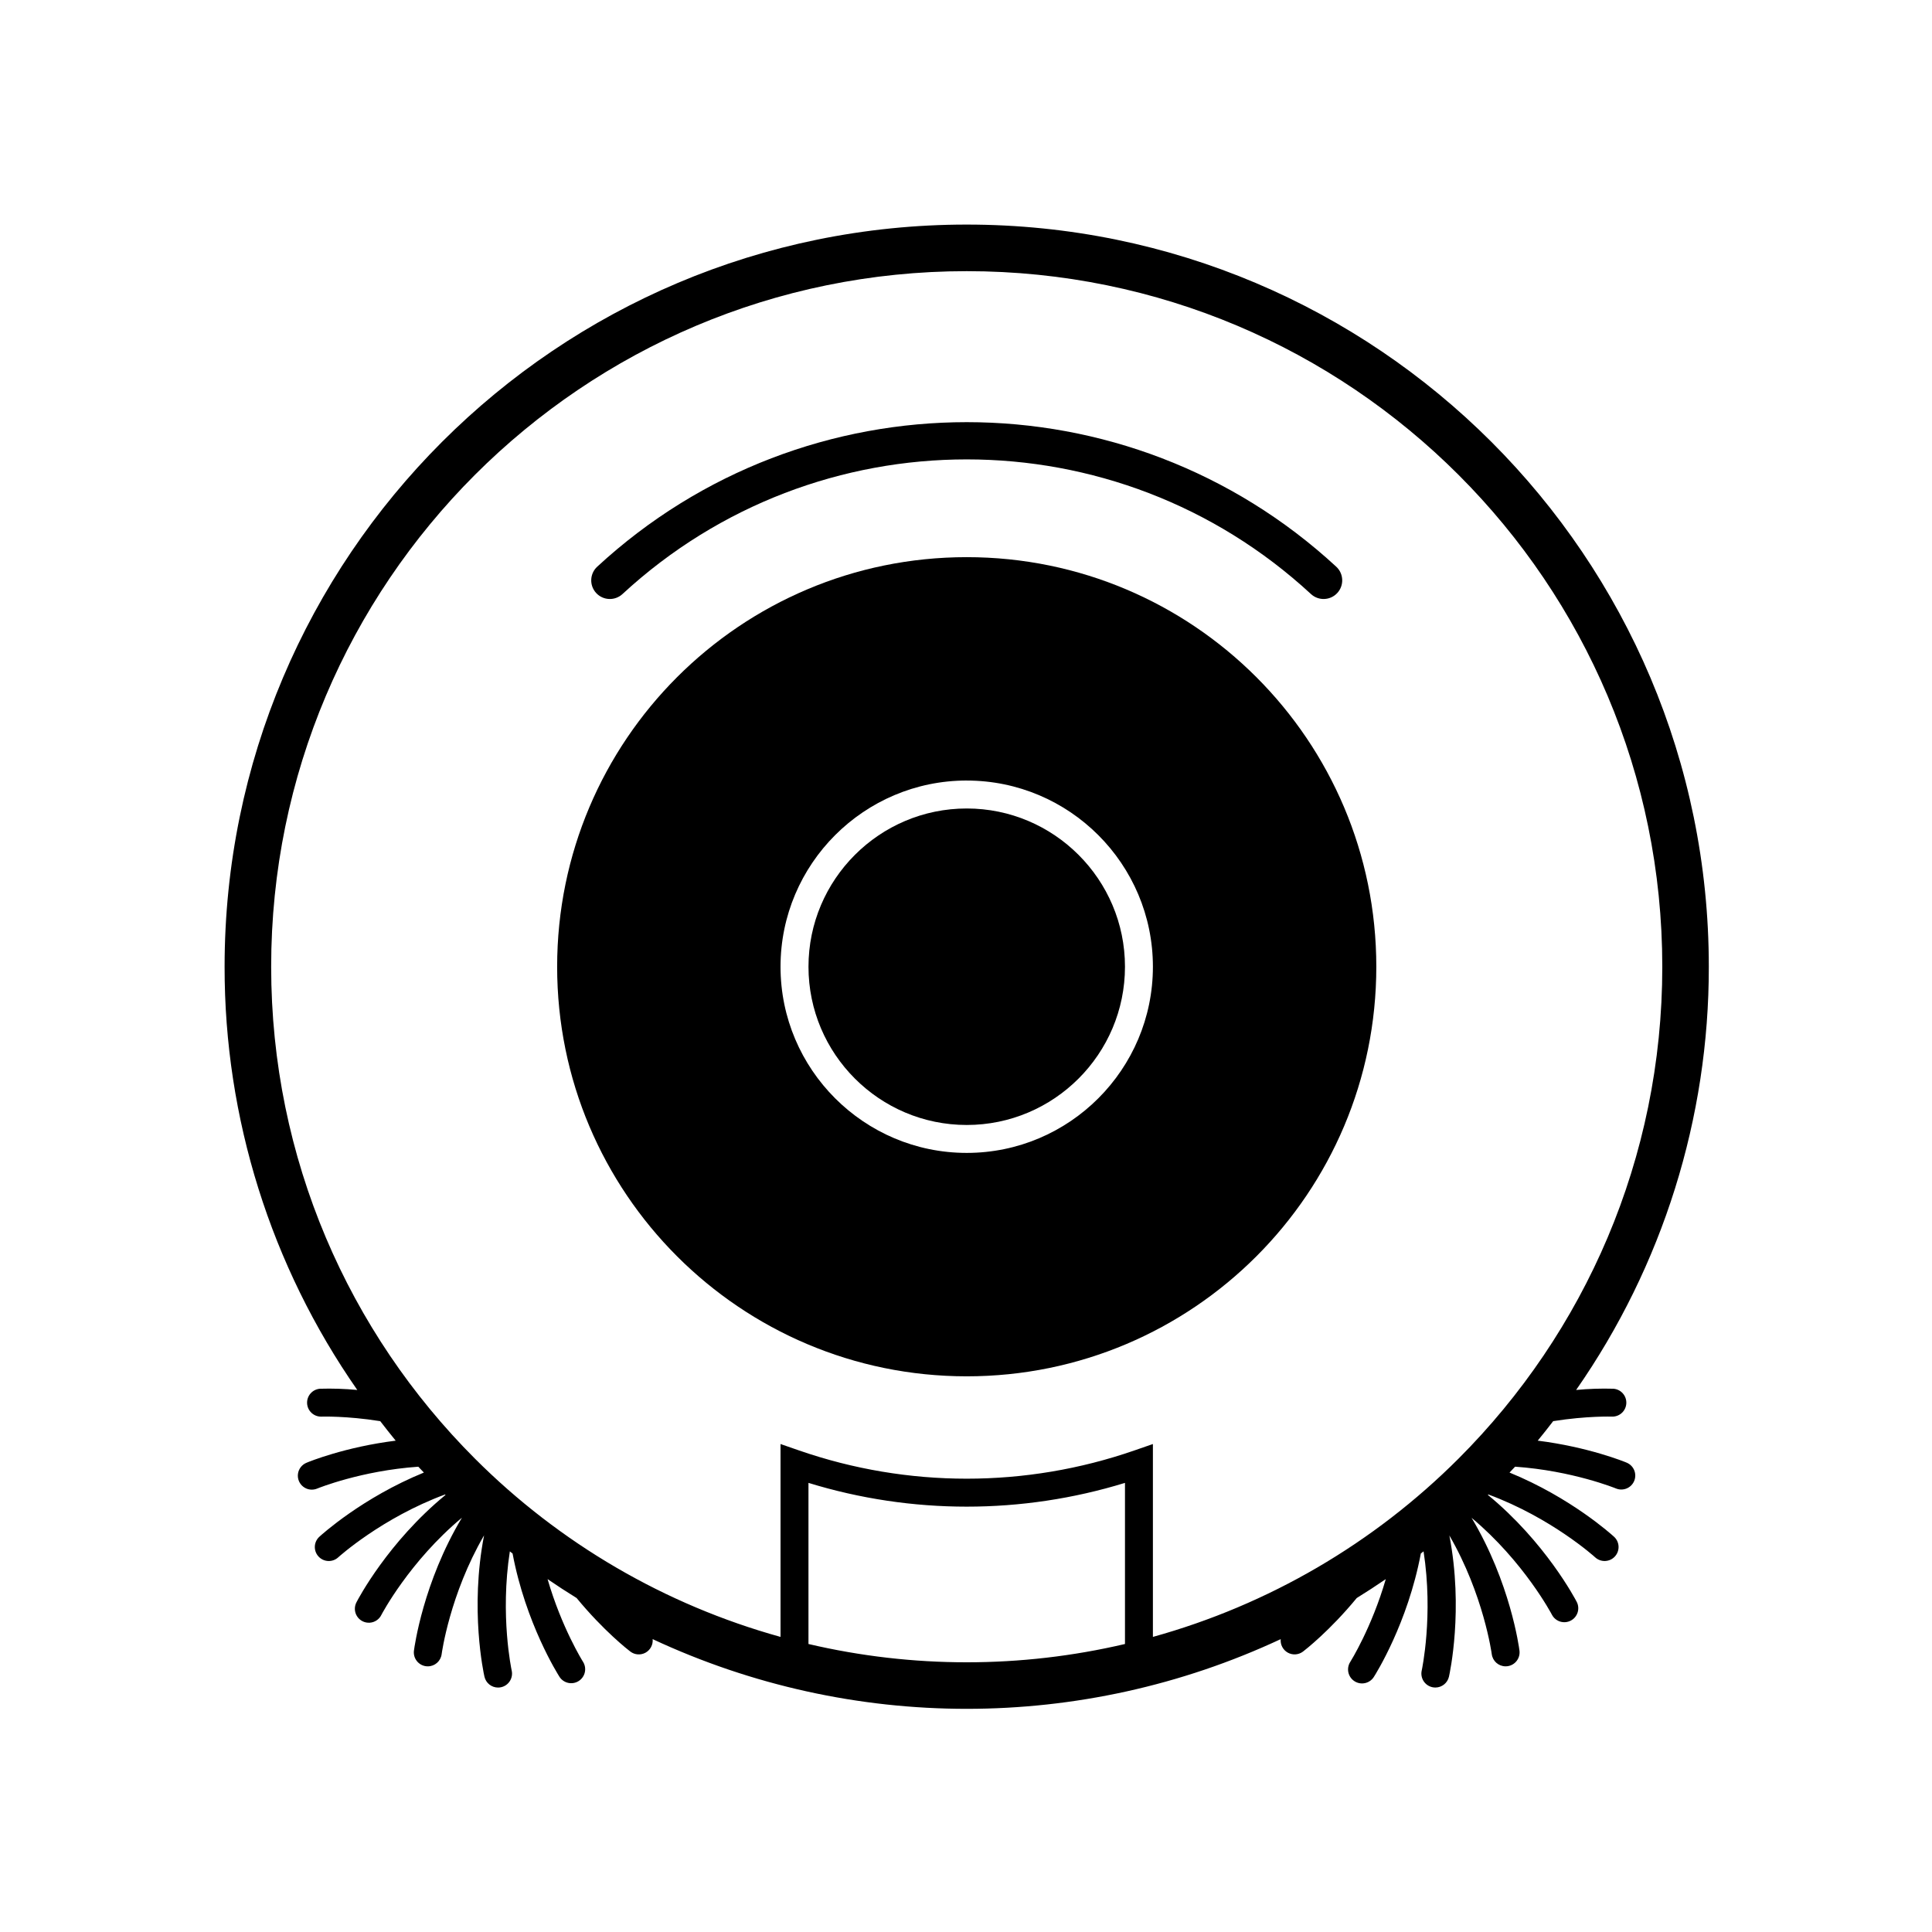 <?xml version="1.0" encoding="UTF-8"?>
<svg width="1750px" height="1750px" viewBox="0 0 1750 1750" version="1.1" xmlns="http://www.w3.org/2000/svg" xmlns:xlink="http://www.w3.org/1999/xlink">
    <!-- Generator: Sketch 51.3 (57544) - http://www.bohemiancoding.com/sketch -->
    <title>standard</title>
    <desc>Created with Sketch.</desc>
    <defs></defs>
    <g id="Page-1" stroke="none" stroke-width="1" fill="none" fill-rule="evenodd">
        <g id="vacuumcleaners" fill="#000000" fill-rule="nonzero">
            <g id="standard" transform="translate(203, 203)">
                <path d="M1270.6,1121.94 C1268.27,1120.94 1235.6,1107.68 1189.86,1101.94 C1194.66,1096.16 1199.27,1090.22 1203.86,1084.27 C1234.78,1079.38 1256.86,1080.17 1257.27,1080.17 C1264.104,1080.281 1269.79,1074.944 1270.112,1068.117 C1270.434,1061.29 1265.274,1055.442 1258.46,1054.91 C1247.178,1054.577 1235.886,1054.951 1224.65,1056.03 C1303.053,943.561 1345.01,809.72 1344.84,672.62 C1344.84,301.37 1043.89,0.43 672.64,0.42 C301.39,0.41 0.45,301.42 0.44,672.62 C0.27,809.72 42.227,943.561 120.63,1056.03 C109.394,1054.953 98.102,1054.582 86.82,1054.92 C80.006,1055.452 74.846,1061.3 75.168,1068.127 C75.49,1074.954 81.176,1080.291 88.01,1080.18 C88.48,1080.18 110.51,1079.39 141.42,1084.28 C146.03,1090.22 150.64,1096.17 155.42,1101.95 C109.66,1107.65 77.01,1120.95 74.68,1121.95 C70.461,1123.66 67.486,1127.505 66.891,1132.019 C66.295,1136.532 68.171,1141.017 71.802,1143.763 C75.433,1146.509 80.259,1147.092 84.44,1145.29 C85.04,1145.04 124.14,1129.15 175.9,1125.54 C177.55,1127.34 179.29,1129.06 180.95,1130.84 C125.29,1153.58 88.43,1187 86.21,1189.04 C81.102,1193.782 80.792,1201.762 85.517,1206.886 C90.241,1212.01 98.22,1212.347 103.36,1207.64 C103.89,1207.14 143.05,1171.81 200.14,1150.69 L200.56,1151.09 C148.51,1193.87 121.49,1245.23 119.99,1248.14 C117.781,1252.17 117.932,1257.081 120.384,1260.969 C122.835,1264.856 127.203,1267.108 131.791,1266.85 C136.38,1266.593 140.468,1263.867 142.47,1259.73 C142.81,1259.08 167.86,1211.4 215.4,1171.73 C180.29,1230.28 172.4,1288.85 171.95,1292.12 C171.065,1299.048 175.962,1305.382 182.89,1306.27 L184.51,1306.37 C190.854,1306.364 196.213,1301.66 197.04,1295.37 C197.13,1294.65 204.36,1241.26 235.47,1187.72 C222.47,1254.72 235.08,1312.5 235.81,1315.72 C237.112,1321.479 242.225,1325.571 248.13,1325.58 C249.068,1325.578 250.004,1325.474 250.92,1325.27 C257.734,1323.739 262.018,1316.975 260.49,1310.16 C260.34,1309.47 249.8,1260.35 258.82,1202.23 L261.29,1204.17 C273.17,1267.32 302.17,1313.35 303.88,1316.02 C307.712,1321.75 315.425,1323.357 321.227,1319.635 C327.028,1315.913 328.782,1308.231 325.17,1302.36 C324.85,1301.86 305.8,1271.5 292.99,1227.36 C301.61,1233.273 310.377,1238.98 319.29,1244.48 C343.83,1274.3 366.16,1291.61 367.95,1292.97 C371.938,1296.02 377.356,1296.414 381.744,1293.972 C386.131,1291.529 388.651,1286.717 388.16,1281.72 C568.454,1365.905 776.776,1365.905 957.07,1281.72 C956.588,1286.714 959.11,1291.518 963.494,1293.958 C967.877,1296.398 973.289,1296.01 977.28,1292.97 C979.07,1291.6 1001.4,1274.29 1025.94,1244.48 C1034.847,1238.967 1043.613,1233.26 1052.24,1227.36 C1039.44,1271.47 1020.38,1301.82 1020.06,1302.36 C1016.293,1308.253 1018.017,1316.083 1023.91,1319.85 C1029.803,1323.617 1037.633,1321.893 1041.4,1316 C1043.11,1313.33 1072.11,1267.3 1083.99,1204.15 L1086.46,1202.21 C1095.46,1260.33 1084.95,1309.45 1084.79,1310.14 C1083.262,1316.955 1087.546,1323.719 1094.36,1325.25 C1095.276,1325.454 1096.212,1325.558 1097.15,1325.56 C1103.055,1325.551 1108.168,1321.459 1109.47,1315.7 C1110.19,1312.48 1122.76,1254.8 1109.83,1187.81 C1140.83,1241.27 1148.15,1294.63 1148.24,1295.36 C1149.072,1301.648 1154.428,1306.35 1160.77,1306.36 L1162.4,1306.26 C1169.324,1305.367 1174.215,1299.035 1173.33,1292.11 C1172.91,1288.83 1164.99,1230.33 1129.93,1171.81 C1177.33,1211.45 1202.47,1259.09 1202.8,1259.73 C1206.068,1265.811 1213.609,1268.149 1219.744,1264.983 C1225.879,1261.817 1228.343,1254.317 1225.28,1248.13 C1223.78,1245.22 1196.76,1193.86 1144.71,1151.08 L1145.13,1150.68 C1202.22,1171.8 1241.37,1207.13 1241.9,1207.63 C1247.04,1212.337 1255.019,1212 1259.743,1206.876 C1264.468,1201.752 1264.158,1193.772 1259.05,1189.03 C1256.83,1187.03 1219.97,1153.58 1164.31,1130.83 C1165.98,1129.04 1167.72,1127.33 1169.37,1125.52 C1221.13,1129.13 1260.22,1145.03 1260.82,1145.28 C1267.245,1147.884 1274.568,1144.833 1277.243,1138.437 C1279.917,1132.041 1276.946,1124.684 1270.58,1121.94 L1270.6,1121.94 Z M227.15,227.15 C341.24,113.1 498.61,42.63 672.66,42.62 C846.71,42.61 1004.09,113.11 1118.17,227.16 C1232.25,341.21 1302.69,498.62 1302.7,672.67 C1302.71,846.72 1232.21,1004.09 1118.17,1118.18 C1041.366,1195.011 945.983,1250.656 841.3,1279.7 L841.3,1105 L824.51,1110.82 C726.147,1144.914 619.173,1144.914 520.81,1110.82 L504,1105 L504,1279.7 C399.316,1250.653 303.933,1195.005 227.13,1118.17 C113.1,1004.08 42.63,846.71 42.62,672.66 C42.61,498.61 113.1,341.24 227.15,227.15 Z M529.31,1286.15 L529.31,1140.19 C622.719,1168.89 722.591,1168.89 816,1140.19 L816,1286.13 C721.714,1308.228 623.596,1308.228 529.31,1286.13 L529.31,1286.15 Z" id="Shape"></path>
                <path d="M360.84,335.09 C536.908,172.458 808.402,172.458 984.47,335.09 C991.31,341.411 1001.979,340.99 1008.3,334.15 C1014.621,327.31 1014.2,316.641 1007.36,310.32 C818.368,135.747 526.942,135.747 337.95,310.32 C331.11,316.641 330.689,327.31 337.01,334.15 C343.331,340.99 354,341.411 360.84,335.09 Z" id="Shape"></path>
                <path d="M672.66,1043.67 C877.57,1043.67 1043.66,877.57 1043.66,672.67 C1043.66,467.77 877.56,301.67 672.66,301.67 C467.76,301.67 301.66,467.77 301.66,672.67 C301.66,877.57 467.75,1043.65 672.66,1043.67 Z M672.66,504.02 C765.66,504.02 841.3,579.67 841.3,672.66 C841.3,765.65 765.65,841.3 672.66,841.3 C579.67,841.3 504,765.65 504,672.66 C504,579.67 579.67,504 672.66,504 L672.66,504.02 Z" id="Shape"></path>
                <path d="M672.66,816 C751.7,816 816,751.7 816,672.66 C816,593.62 751.7,529.32 672.66,529.32 C593.62,529.32 529.32,593.62 529.32,672.66 C529.32,751.7 593.62,816 672.66,816 Z" id="Shape"></path>
            </g>
        </g>
    </g>
</svg>